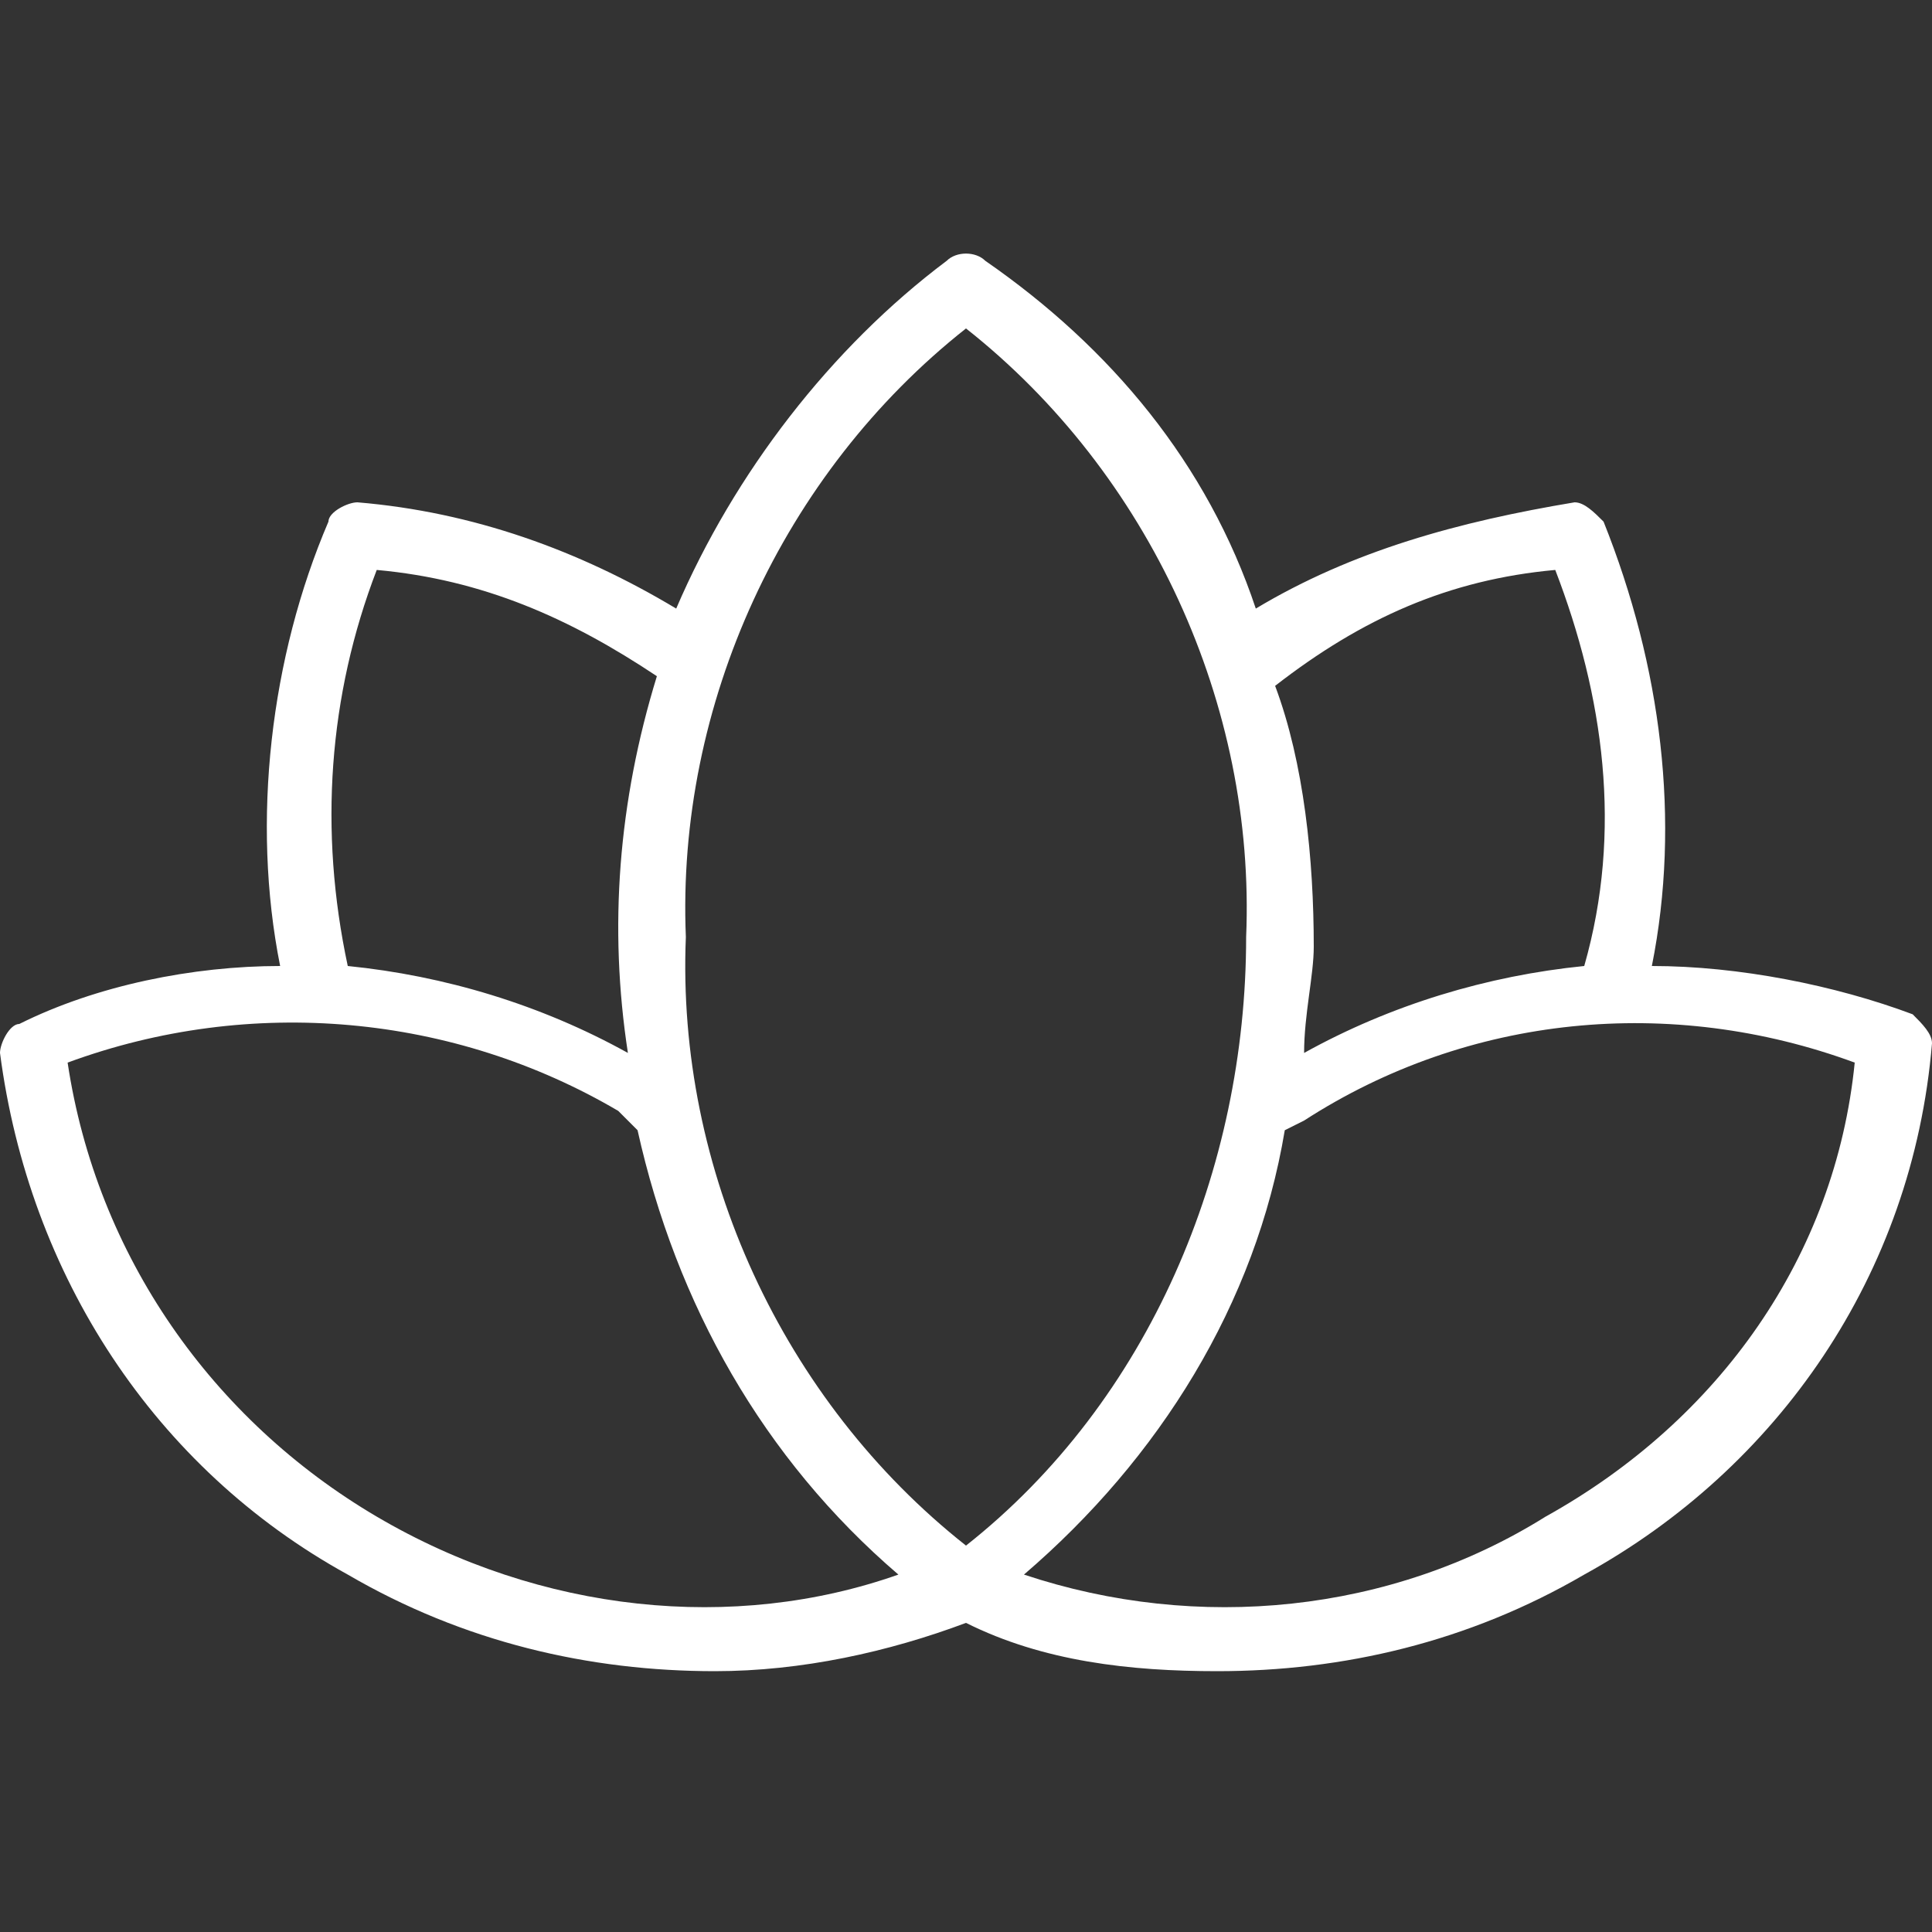 <?xml version="1.0" encoding="utf-8"?>
<!-- Generator: Adobe Illustrator 21.0.2, SVG Export Plug-In . SVG Version: 6.00 Build 0)  -->
<svg version="1.1" id="Capa_1" xmlns="http://www.w3.org/2000/svg" xmlns:xlink="http://www.w3.org/1999/xlink" x="0px" y="0px"
	 viewBox="0 0 20 20" style="enable-background:new 0 0 20 20;" xml:space="preserve">
<rect x="0" y="0" width="20" height="20" fill="#333333" stroke="none"/>
<style type="text/css">
	.st0{fill:#FFFFFF;}
</style>
<title>azulblanco</title>
<path class="st0" d="M19.8,10.5C19,10.2,18,10,17.1,10c0.3-1.5,0.1-3.1-0.5-4.6c-0.1-0.1-0.2-0.2-0.3-0.2C15.1,5.4,14,5.7,13,6.3
	c-0.5-1.5-1.5-2.7-2.8-3.6c-0.1-0.1-0.3-0.1-0.4,0C8.6,3.6,7.6,4.9,7,6.3c-1-0.6-2.1-1-3.3-1.1c-0.1,0-0.3,0.1-0.3,0.2
	C2.8,6.8,2.6,8.5,2.9,10C2,10,1,10.2,0.2,10.6C0.1,10.6,0,10.8,0,10.9c0.3,2.3,1.6,4.3,3.6,5.4c1.2,0.7,2.5,1,3.8,1
	c0.9,0,1.8-0.2,2.6-0.5c0.8,0.4,1.7,0.5,2.6,0.5c1.3,0,2.6-0.3,3.8-1c2-1.1,3.4-3.1,3.6-5.5C20,10.7,19.9,10.6,19.8,10.5z M16.1,5.9
	c0.5,1.3,0.7,2.7,0.3,4.1c-1,0.1-2,0.4-2.9,0.9c0-0.4,0.1-0.8,0.1-1.1c0-0.9-0.1-1.9-0.4-2.7C14.1,6.4,15,6,16.1,5.9z M10,3.4
	c1.9,1.5,3,3.9,2.9,6.3c0,2.4-1,4.8-2.9,6.3c-1.9-1.5-3-3.9-2.9-6.3C7,7.3,8.1,4.9,10,3.4z M3.9,5.9C5,6,5.9,6.4,6.8,7
	c-0.4,1.3-0.5,2.6-0.3,3.9c-0.9-0.5-1.9-0.8-2.9-0.9C3.3,8.6,3.4,7.2,3.9,5.9z M3.9,15.7C2.2,14.7,1,13,0.7,11
	c1.9-0.7,4-0.5,5.7,0.5l0.2,0.2c0.4,1.8,1.3,3.4,2.7,4.6C7.6,16.9,5.6,16.7,3.9,15.7L3.9,15.7z M16,15.7c-1.6,1-3.6,1.2-5.4,0.6
	c1.4-1.2,2.4-2.8,2.7-4.6l0.2-0.1c1.7-1.1,3.8-1.3,5.7-0.6C19,13,17.8,14.7,16,15.7L16,15.7z"/>
</svg>
